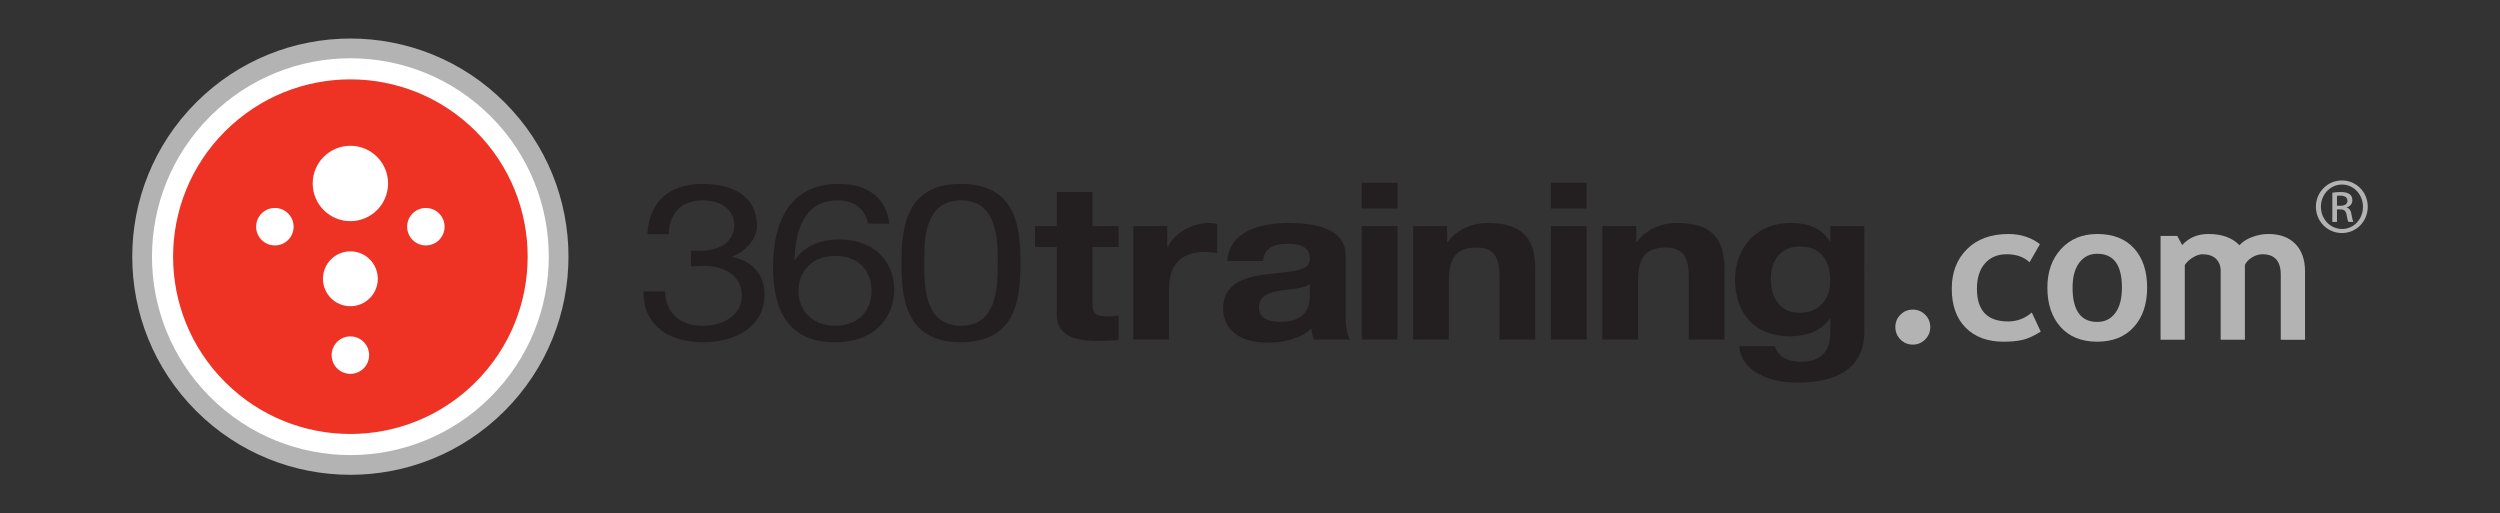<?xml version="1.0" encoding="utf-8"?>
<!-- Generator: Adobe Illustrator 16.0.0, SVG Export Plug-In . SVG Version: 6.00 Build 0)  -->
<!DOCTYPE svg PUBLIC "-//W3C//DTD SVG 1.1//EN" "http://www.w3.org/Graphics/SVG/1.1/DTD/svg11.dtd">
<svg version="1.1" id="Layer_1" xmlns="http://www.w3.org/2000/svg" xmlns:xlink="http://www.w3.org/1999/xlink" x="0px" y="0px"
	 width="540px" height="110.879px" viewBox="0 0 540 110.879" enable-background="new 0 0 540 110.879" xml:space="preserve">
<rect x="0" y="0" width="540" height="110.879" fill="#333333" stroke="none"/>
<g>
	<g>
		<path fill="#231F20" d="M149.243,54.142c0.708,0.047,1.36,0.047,2.014,0.047c3.917,0,7.346-1.85,7.346-5.503
			c0-3.51-2.938-5.408-6.856-5.408c-5.06,0-7.237,3.369-7.291,7.306h-4.625c0.272-6.404,4.189-10.863,11.916-10.863
			c6.693,0,11.753,2.799,11.753,9.014c0,2.941-2.394,5.503-5.333,6.688v0.096c4.68,0.901,6.965,4.127,6.965,8.159
			c0,6.736-6.04,10.246-13.277,10.246c-7.835,0-13.004-4.031-12.841-10.959h4.625c0.164,4.365,2.938,7.402,8.216,7.402
			c4.517,0,8.38-2.42,8.38-6.5c0-4.223-3.646-6.451-8.216-6.451c-0.925,0-1.905,0.047-2.775,0.143L149.243,54.142L149.243,54.142z"
			/>
		<path fill="#231F20" d="M187.439,48.307c-0.435-3.036-2.83-5.029-6.475-5.029c-7.89,0-9.141,7.591-9.359,12.762l0.109,0.096
			c2.176-3.083,5.441-4.412,9.631-4.412c7.4,0,11.808,4.697,11.808,10.91c0,4.888-3.156,11.291-12.896,11.291
			c-11.427,0-13.276-9.106-13.276-16.176c0-9.251,3.21-18.027,14.202-18.027c6.366,0,10.338,3.131,10.882,8.587L187.439,48.307
			L187.439,48.307z M172.476,62.87c0,4.176,2.938,7.496,7.999,7.496c5.006,0,7.781-3.464,7.781-7.447
			c0-4.176-2.503-7.638-7.781-7.638C175.305,55.28,172.476,58.648,172.476,62.87z"/>
		<path fill="#231F20" d="M207.571,39.72c12.08,0,12.841,9.678,12.841,17.126c0,7.4-0.762,17.078-12.841,17.078
			c-12.08,0-12.842-9.678-12.842-17.078C194.729,49.397,195.491,39.72,207.571,39.72z M207.571,70.366
			c7.89,0,7.944-8.539,7.944-13.568c0-4.979-0.055-13.521-7.944-13.521c-7.89,0-7.944,8.54-7.944,13.521
			C199.626,61.827,199.681,70.366,207.571,70.366z"/>
		<path fill="#231F20" d="M235.972,48.828h5.659v4.507h-5.659V65.48c0,2.275,0.653,2.847,3.265,2.847
			c0.816,0,1.578-0.048,2.394-0.188v5.267c-1.306,0.188-2.993,0.235-4.516,0.235c-4.734,0-8.87-0.947-8.87-5.834V53.336h-4.679
			v-4.507h4.679v-7.353h7.727V48.828z"/>
		<path fill="#231F20" d="M244.786,48.828h7.346v4.555h0.109c1.415-3.084,5.224-5.219,8.978-5.219c0.544,0,1.197,0.095,1.688,0.237
			v6.262c-0.707-0.143-1.85-0.237-2.775-0.237c-5.659,0-7.618,3.559-7.618,7.875v11.055h-7.727L244.786,48.828L244.786,48.828z"/>
		<path fill="#231F20" d="M265.08,56.372c0.436-6.311,6.91-8.208,13.223-8.208c5.604,0,12.352,1.091,12.352,6.974V67.9
			c0,2.229,0.271,4.459,0.979,5.455h-7.836c-0.271-0.76-0.489-1.565-0.544-2.373c-2.447,2.229-6.04,3.037-9.468,3.037
			c-5.332,0-9.577-2.324-9.577-7.354c0-5.549,4.789-6.877,9.577-7.447c4.733-0.616,9.142-0.475,9.142-3.227
			c0-2.894-2.285-3.32-5.006-3.32c-2.938,0-4.843,1.044-5.115,3.701H265.08z M282.927,61.354c-1.307,0.996-4.026,1.043-6.421,1.422
			c-2.395,0.429-4.57,1.14-4.57,3.605c0,2.516,2.23,3.131,4.733,3.131c6.04,0,6.258-4.176,6.258-5.646V61.354z"/>
		<path fill="#231F20" d="M301.861,45.033h-7.729v-5.551h7.729V45.033z M294.134,48.828h7.728v24.525h-7.728V48.828z"/>
		<path fill="#231F20" d="M305.232,48.828h7.347v3.416h0.163c1.959-2.752,5.332-4.08,8.598-4.08c8.217,0,10.283,4.032,10.283,10.104
			v15.086h-7.728V59.502c0-4.033-1.359-6.024-4.95-6.024c-4.189,0-5.985,2.04-5.985,7.021v12.856h-7.728V48.828L305.232,48.828z"/>
		<path fill="#231F20" d="M342.721,45.033h-7.727v-5.551h7.727V45.033z M334.995,48.828h7.728v24.525h-7.728V48.828z"/>
		<path fill="#231F20" d="M346.094,48.828h7.347v3.416h0.163c1.96-2.752,5.332-4.08,8.599-4.08c8.216,0,10.283,4.032,10.283,10.104
			v15.086h-7.729V59.502c0-4.033-1.359-6.024-4.95-6.024c-4.188,0-5.985,2.04-5.985,7.021v12.856h-7.728V48.828L346.094,48.828z"/>
		<path fill="#231F20" d="M402.681,71.79c0,4.03-1.633,10.862-14.583,10.862c-5.55,0-12.022-2.276-12.403-7.875h7.672
			c0.707,2.515,3.047,3.367,5.768,3.367c4.299,0,6.258-2.563,6.203-6.071v-3.226h-0.106c-1.688,2.562-5.063,3.795-8.437,3.795
			c-8.434,0-12.025-5.6-12.025-12.334c0-6.356,4.19-12.146,12.08-12.146c3.7,0,6.529,1.091,8.382,3.938h0.106v-3.273h7.346
			L402.681,71.79L402.681,71.79z M395.335,60.784c0-3.986-1.578-7.543-6.584-7.543c-4.353,0-6.258,3.319-6.258,6.973
			c0,3.513,1.521,7.354,6.258,7.354C393.159,67.566,395.335,64.293,395.335,60.784z"/>
	</g>
</g>
<g>
	<path fill="#B3B3B3" d="M409.395,70.645c0-1.047,0.366-1.938,1.1-2.668c0.731-0.733,1.624-1.102,2.671-1.102
		s1.937,0.367,2.669,1.102c0.733,0.73,1.101,1.621,1.101,2.668s-0.365,1.939-1.101,2.681c-0.732,0.739-1.622,1.11-2.669,1.11
		s-1.938-0.371-2.671-1.11C409.761,72.585,409.395,71.689,409.395,70.645z"/>
	<path fill="#B3B3B3" d="M440.626,52.741l-2.24,3.916c-1.229-1.159-2.875-1.738-4.939-1.738c-1.982,0-3.549,0.66-4.7,1.979
		c-1.152,1.318-1.729,3.146-1.729,5.478c0,4.703,2.24,7.056,6.725,7.056c1.938,0,3.647-0.644,5.129-1.927l1.927,4.125
		c-1.521,0.949-2.851,1.55-3.988,1.802c-1.139,0.252-2.479,0.377-4.029,0.377c-3.462,0-6.195-1.009-8.198-3.025
		c-2.003-2.018-3.004-4.818-3.004-8.406c0-3.531,1.095-6.389,3.287-8.564c2.189-2.177,5.18-3.266,8.962-3.266
		C436.432,50.543,438.701,51.275,440.626,52.741z"/>
	<path fill="#B3B3B3" d="M442.232,62.122c0-3.42,0.985-6.206,2.963-8.354c1.976-2.15,4.582-3.225,7.819-3.225
		c3.405,0,6.052,1.032,7.937,3.099s2.828,4.892,2.828,8.479c0,3.574-0.961,6.416-2.88,8.521c-1.921,2.108-4.55,3.162-7.885,3.162
		c-3.405,0-6.057-1.063-7.945-3.191C443.177,68.482,442.232,65.654,442.232,62.122z M447.675,62.122c0,4.94,1.78,7.412,5.341,7.412
		c1.635,0,2.929-0.642,3.886-1.927c0.955-1.282,1.434-3.112,1.434-5.485c0-4.871-1.772-7.308-5.317-7.308
		c-1.634,0-2.933,0.642-3.896,1.927C448.158,58.023,447.675,59.816,447.675,62.122z"/>
	<path fill="#B3B3B3" d="M492.645,73.389V59.336c0-2.943-1.317-4.417-3.957-4.417c-0.781,0-1.535,0.23-2.262,0.691
		c-0.727,0.46-1.233,0.99-1.527,1.59v16.188h-5.234V58.52c0-1.104-0.344-1.979-1.026-2.627c-0.685-0.649-1.646-0.973-2.889-0.973
		c-0.658,0-1.372,0.244-2.147,0.733c-0.772,0.489-1.336,1.024-1.686,1.612v16.123h-5.235V50.961h3.604l1.066,1.969
		c1.451-1.593,3.33-2.387,5.635-2.387c2.974,0,5.215,0.808,6.722,2.429c0.655-0.74,1.57-1.33,2.743-1.77s2.345-0.659,3.518-0.659
		c2.498,0,4.442,0.715,5.832,2.146s2.084,3.396,2.084,5.896v14.806L492.645,73.389L492.645,73.389z"/>
</g>
<g>
	<path fill="#B3B3B3" d="M505.871,38.98c3.097,0,5.563,2.518,5.563,5.666c0,3.197-2.468,5.69-5.59,5.69
		c-3.097,0-5.612-2.493-5.612-5.69c0-3.148,2.518-5.666,5.612-5.666H505.871z M505.845,39.862c-2.492,0-4.532,2.14-4.532,4.784
		c0,2.693,2.04,4.809,4.56,4.809c2.518,0.025,4.531-2.115,4.531-4.783c0-2.67-2.016-4.81-4.531-4.81H505.845z M504.788,47.943
		h-1.007v-6.319c0.526-0.074,1.033-0.15,1.787-0.15c0.958,0,1.587,0.201,1.965,0.479c0.377,0.276,0.578,0.705,0.578,1.31
		c0,0.83-0.556,1.333-1.233,1.535v0.051c0.555,0.102,0.932,0.604,1.059,1.536c0.15,0.981,0.304,1.358,0.402,1.56h-1.058
		c-0.15-0.201-0.305-0.779-0.431-1.611c-0.148-0.805-0.554-1.107-1.357-1.107h-0.705V47.943z M504.788,44.445h0.729
		c0.831,0,1.535-0.303,1.535-1.083c0-0.555-0.4-1.107-1.535-1.107c-0.325,0-0.554,0.024-0.729,0.05V44.445z"/>
</g>
<g>
	<path fill="#B3B3B3" d="M42.354,88.749c18.418,18.42,48.254,18.403,66.649-0.004c18.383-18.394,18.388-48.25,0.006-66.624
		C90.611,3.719,60.764,3.723,42.367,22.133C23.967,40.53,23.967,70.359,42.354,88.749z"/>
	<path fill="#EE3224" stroke="#FFFFFF" stroke-width="4.559" d="M46.989,84.124c15.847,15.858,41.54,15.854,57.38-0.002
		c15.844-15.834,15.846-41.544,0.013-57.377c-15.85-15.846-41.546-15.838-57.389,0.012C31.149,42.598,31.149,68.288,46.989,84.124z"
		/>
	<path fill="#FFFFFF" d="M83.822,39.622c0,4.5-3.643,8.147-8.137,8.147c-4.505,0-8.145-3.647-8.145-8.147
		c0-4.49,3.64-8.135,8.145-8.135C80.179,31.487,83.822,35.132,83.822,39.622z"/>
	<path fill="#FFFFFF" d="M81.605,60.219c0,3.27-2.654,5.922-5.92,5.922c-3.281,0-5.929-2.652-5.929-5.922
		c0-3.275,2.647-5.928,5.929-5.928C78.951,54.291,81.605,56.941,81.605,60.219z"/>
	<path fill="#FFFFFF" d="M79.731,76.709c0,2.234-1.815,4.045-4.046,4.045c-2.243,0-4.051-1.811-4.051-4.045s1.808-4.053,4.051-4.053
		C77.916,72.657,79.731,74.475,79.731,76.709z"/>
	<path fill="#FFFFFF" d="M63.421,48.967c0,2.236-1.81,4.047-4.05,4.047c-2.233,0-4.048-1.811-4.048-4.047
		c0-2.231,1.814-4.049,4.048-4.049C61.612,44.918,63.421,46.735,63.421,48.967z"/>
	<path fill="#FFFFFF" d="M96.033,48.967c0,2.236-1.812,4.047-4.049,4.047c-2.232,0-4.043-1.811-4.043-4.047
		c0-2.231,1.811-4.049,4.043-4.049C94.221,44.918,96.033,46.735,96.033,48.967z"/>
</g>
</svg>
